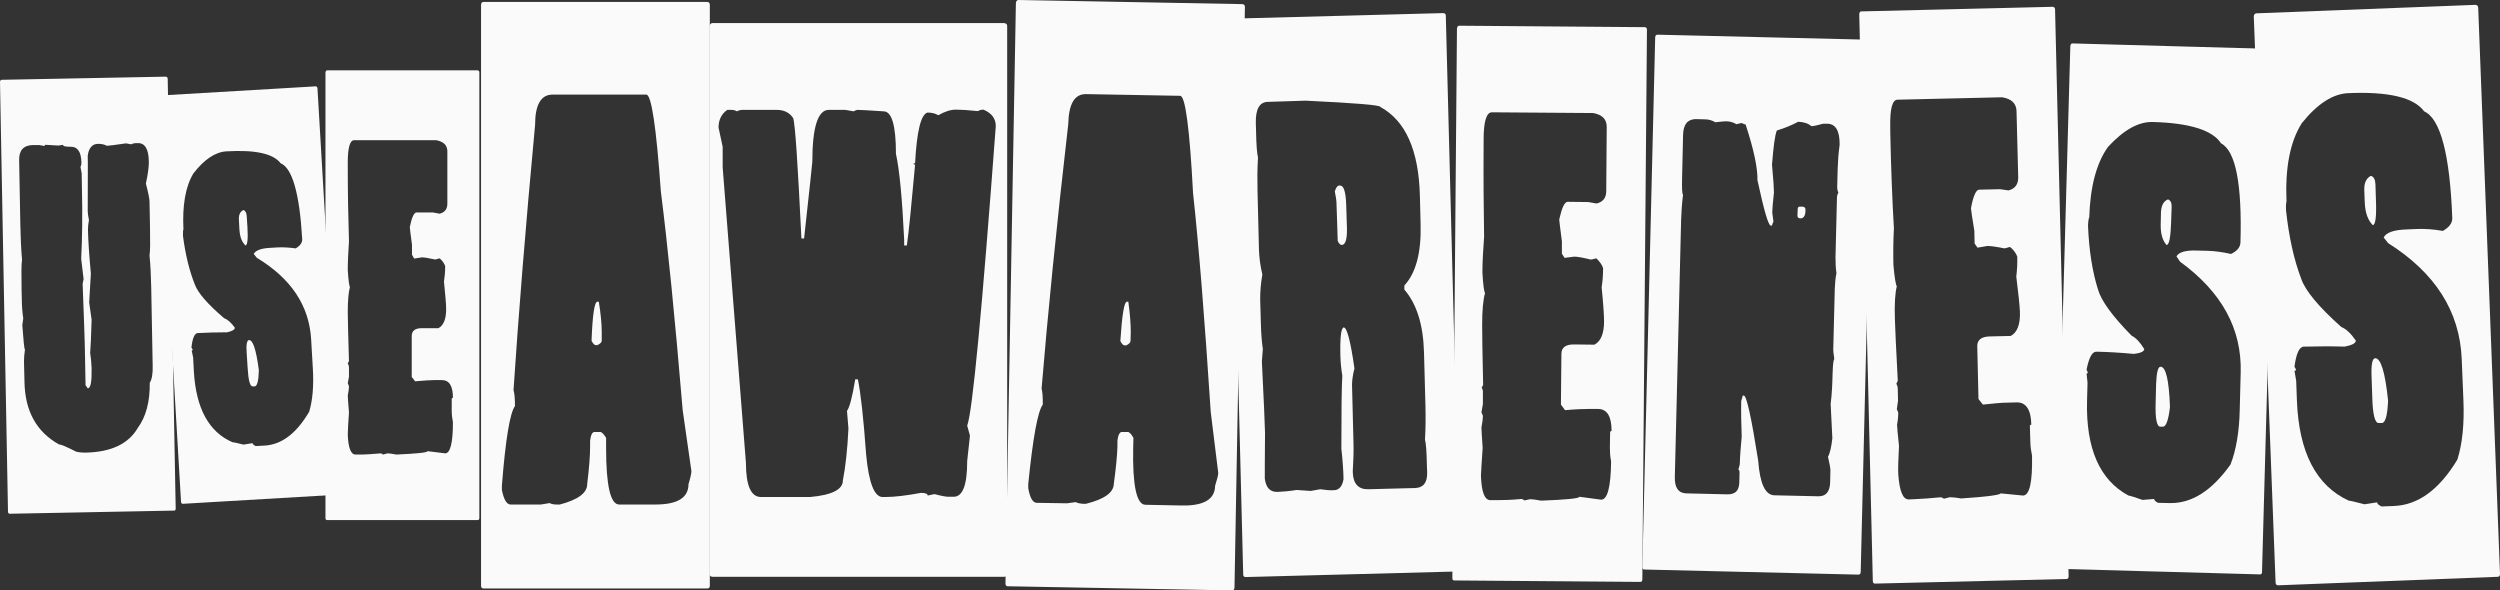<svg width="614" height="145" viewBox="0 0 614 145" fill="none" xmlns="http://www.w3.org/2000/svg">
<rect x="0" y="0" width="614" height="145" fill="#333333" stroke="none"/>
<g clip-path="url(#clip0_107_5)">
<path d="M0.357 19.599L40.771 18.825C41.009 18.885 41.187 19.063 41.187 19.361L43.151 124.864C43.151 125.222 43.032 125.401 42.794 125.401L2.381 126.175C2.143 126.175 1.964 125.996 1.964 125.639L0 20.136C0.06 19.778 0.179 19.599 0.357 19.599ZM4.702 39.378L5 55.403C5.059 58.322 5.178 61.122 5.416 63.802C5.238 64.815 5.238 67.198 5.297 70.891L5.357 73.513C5.357 75.002 5.476 76.611 5.714 78.219L5.476 79.827C5.773 83.759 5.952 85.785 6.13 85.844C5.952 87.036 5.892 87.989 5.892 88.763L6.011 93.767C6.13 100.916 8.928 106.039 14.463 109.137C14.939 109.137 16.368 109.733 18.689 110.924C19.403 111.103 20.117 111.163 20.772 111.163H21.01C27.26 111.044 31.545 109.018 33.807 105.146C35.831 102.406 36.842 98.712 36.783 94.006C37.319 93.172 37.557 91.742 37.497 89.776L37.14 70.594C37.081 67.734 36.961 65.113 36.723 62.73C36.902 61.658 36.902 59.394 36.842 55.879L36.723 49.565C36.723 48.85 36.426 47.36 35.831 45.096C36.307 42.833 36.545 41.165 36.545 40.092V39.556C36.485 36.578 35.593 35.088 33.807 35.148H33.569C32.974 35.148 32.557 35.267 32.259 35.446L30.95 35.208C28.153 35.624 26.605 35.803 26.248 35.803C25.593 35.446 24.879 35.327 24.105 35.327C22.677 35.327 21.784 36.339 21.546 38.246C21.605 39.973 21.546 44.56 21.546 51.947C21.546 52.364 21.665 53.079 21.843 54.032C21.665 54.986 21.605 55.82 21.605 56.415C21.665 59.156 21.903 62.73 22.32 67.198L21.903 74.287L22.498 78.517C22.379 82.746 22.26 85.487 22.141 86.678C22.32 87.751 22.439 89.002 22.498 90.372V90.61C22.558 93.767 22.26 95.376 21.546 95.376L21.01 94.602L20.891 88.049C20.832 83.759 20.594 77.623 20.296 69.641L20.534 68.568L19.939 63.564C20.177 58.858 20.296 52.96 20.117 45.931L20.058 42.535L19.76 40.986C19.939 40.688 19.998 40.331 19.998 39.914C19.939 37.292 19.046 35.982 17.32 36.041C16.07 36.041 15.475 35.922 15.475 35.565L14.344 35.744C14.106 35.744 13.035 35.684 11.19 35.565C11.011 35.565 10.951 35.684 10.951 35.863L9.642 35.624H8.035C5.773 35.684 4.643 36.935 4.702 39.378Z" fill="#FAFAFA"/>
<path d="M39.045 23.472L77.494 21.208C77.792 21.208 77.911 21.387 77.97 21.684L83.803 120.933C83.803 121.29 83.684 121.409 83.386 121.469L44.937 123.733C44.639 123.733 44.52 123.613 44.461 123.256L38.628 24.008C38.628 23.65 38.806 23.531 39.045 23.472ZM44.937 57.905C45.532 62.611 46.544 66.602 47.853 69.879C48.627 71.964 51.008 74.704 55.055 78.159C55.889 78.457 56.781 79.232 57.674 80.483C57.674 80.959 57.079 81.317 55.77 81.615C53.27 81.615 50.948 81.674 48.806 81.793H48.568C47.794 81.853 47.258 83.044 47.02 85.368L47.318 85.844C47.318 86.023 47.258 86.083 47.08 86.083L47.437 87.81L47.615 91.265C48.151 100.32 51.306 106.099 57.079 108.601C57.258 108.601 58.21 108.78 59.817 109.197L62.019 108.839C62.019 109.078 62.317 109.316 62.793 109.554L64.995 109.435C69.221 109.197 72.852 106.397 75.947 101.095C76.78 98.295 77.077 94.78 76.839 90.61L76.423 83.402C75.947 75.062 71.483 68.389 63.09 63.326L62.317 62.373C62.733 61.539 64.043 61.002 66.185 60.883L68.15 60.764C69.459 60.705 70.947 60.764 72.613 61.002C73.744 60.347 74.28 59.573 74.22 58.679C73.566 47.48 71.78 41.284 68.923 40.092C67.078 37.709 62.674 36.756 55.591 37.173C52.853 37.352 50.175 39.139 47.496 42.594C45.532 45.871 44.758 50.458 45.056 56.415C44.937 56.415 44.937 56.952 44.937 57.905ZM59.757 51.59C60.233 51.709 60.531 52.186 60.59 53.02L60.769 55.76C60.948 58.739 60.769 60.228 60.293 60.288C59.4 59.454 58.924 58.203 58.805 56.415L58.686 54.211C58.567 52.841 58.924 52.007 59.757 51.59ZM61.126 83.521C62.138 83.461 62.912 85.904 63.566 90.848V91.087C63.507 93.589 63.15 94.84 62.555 94.899H62.078C61.424 94.959 61.007 93.47 60.829 90.491L60.59 86.797C60.412 84.653 60.65 83.581 61.126 83.521Z" fill="#FAFAFA"/>
<path d="M80.351 17.276H117.312C117.61 17.336 117.729 17.514 117.729 17.812V127.188C117.729 127.545 117.61 127.724 117.312 127.724H80.351C80.053 127.724 79.934 127.545 79.934 127.188V17.812C79.994 17.455 80.113 17.276 80.351 17.276ZM85.41 39.914V40.748C85.41 47.48 85.529 53.675 85.708 59.275C85.529 61.956 85.41 64.338 85.41 66.364C85.589 68.926 85.767 70.296 85.946 70.475C85.589 71.785 85.41 73.87 85.41 76.73C85.41 78.457 85.529 82.449 85.708 88.704L85.41 89.24C85.589 89.538 85.708 89.895 85.708 90.312V92.516L85.41 94.125C85.589 94.482 85.708 94.78 85.708 94.959C85.708 95.436 85.589 96.15 85.41 97.163C85.41 97.64 85.529 99.01 85.708 101.274C85.529 103.954 85.41 105.801 85.41 106.754C85.529 110.031 86.184 111.639 87.315 111.639H88.386C89.814 111.639 91.54 111.52 93.564 111.341L94.1 111.639L95.171 111.341C95.647 111.341 96.362 111.461 97.373 111.639C102.433 111.401 104.992 111.163 104.992 110.805L109.337 111.341C110.587 111.341 111.241 108.78 111.241 103.716C111.063 102.763 110.944 101.869 110.944 100.976V97.997C110.944 97.818 111.063 97.699 111.241 97.699C111.241 94.78 110.349 93.35 108.503 93.35H106.599C105.647 93.35 104.099 93.47 101.956 93.648L101.123 92.576V82.508C101.123 81.257 101.956 80.602 103.563 80.602H107.67C108.92 79.947 109.575 78.398 109.575 75.955C109.575 74.823 109.396 72.56 109.039 69.164C109.218 68.032 109.337 66.781 109.337 65.351C109.099 64.696 108.682 64.041 107.968 63.445C107.313 63.624 106.956 63.743 106.896 63.743C105.289 63.385 104.218 63.207 103.623 63.207L101.718 63.505L101.183 62.551V60.109C100.826 57.488 100.647 55.998 100.647 55.76C101.123 53.377 101.718 52.186 102.254 52.186H106.361L107.968 52.484C109.218 52.186 109.872 51.352 109.872 50.041V37.173C109.872 35.684 108.98 34.791 107.135 34.433H86.957C85.946 34.433 85.41 36.28 85.41 39.914Z" fill="#FAFAFA"/>
<path d="M118.741 0.477H173.737C174.153 0.536 174.332 0.774 174.332 1.191V143.809C174.332 144.285 174.153 144.523 173.737 144.523H118.741C118.324 144.523 118.146 144.285 118.146 143.809V1.191C118.146 0.715 118.384 0.477 118.741 0.477ZM126.121 95.793C126.359 96.627 126.478 97.938 126.478 99.725C125.228 101.452 124.157 107.946 123.264 119.265V120.337C123.74 122.72 124.455 123.911 125.407 123.911H132.847L134.99 123.554C135.406 123.792 136.001 123.911 136.775 123.911H137.489C142.013 122.72 144.215 121.052 144.215 118.907C144.691 114.975 144.929 111.937 144.929 109.673V108.244C145.108 106.814 145.465 106.099 146.001 106.099H147.429C147.786 106.099 148.262 106.576 148.858 107.529V110.031C148.858 119.265 149.929 123.911 152.072 123.911H160.94C166.416 123.911 169.094 122.243 169.094 118.907C169.57 117.358 169.808 116.286 169.808 115.69L167.666 100.737C165.761 77.981 163.975 60.109 162.309 47.062C161.178 31.157 159.988 23.233 158.738 23.233H135.704C132.847 23.233 131.418 25.735 131.418 30.68C129.038 56.117 127.312 77.802 126.121 95.793ZM146.715 74.109H147.072C147.548 77.087 147.786 79.589 147.786 81.555V83.7C147.786 84.057 147.429 84.415 146.715 84.772H146.358C146.001 84.772 145.643 84.415 145.286 83.7C145.524 77.266 146.001 74.109 146.715 74.109Z" fill="#FAFAFA"/>
<path d="M175.046 5.659H246.588C247.064 5.719 247.362 5.957 247.362 6.315V141.009C247.362 141.485 247.124 141.664 246.588 141.664H175.046C174.57 141.664 174.272 141.426 174.272 141.009V6.315C174.391 5.898 174.629 5.659 175.046 5.659ZM176.474 31.335L177.486 36.041V41.105L183.2 113.665C183.2 119.265 184.45 122.064 186.89 122.064H198.973C204.329 121.588 207.008 120.218 207.008 118.014C207.662 114.618 208.139 110.329 208.377 105.265C208.377 105.146 208.258 103.716 208.02 100.916C208.615 100.142 209.329 97.58 210.043 93.172H210.698C211.353 96.329 212.067 102.465 212.722 111.639C213.376 118.609 214.745 122.064 216.769 122.064H217.424C219.745 122.064 222.602 121.707 226.173 121.052C227.304 121.052 227.839 121.29 227.839 121.707L229.506 121.35C231.292 121.826 232.422 122.005 232.839 122.005H234.208C236.47 122.005 237.541 119.086 237.541 113.248L238.196 107.231V106.873L237.541 104.55C238.851 101.035 241.172 76.491 244.564 30.978C244.564 29.131 243.553 27.761 241.529 26.927C241.053 26.927 240.577 27.046 240.16 27.284C237.839 27.046 236.053 26.927 234.803 26.927C233.434 26.927 232.006 27.404 230.458 28.297C229.625 27.82 228.732 27.642 227.78 27.642C226.173 28.118 225.161 32.229 224.745 40.092H224.387C224.387 40.331 224.506 40.45 224.745 40.45C223.852 50.398 223.197 57.011 222.721 60.288H222.066V58.917C221.59 48.909 220.935 41.82 220.042 37.769C220.042 30.799 219.031 27.344 217.007 27.344C213.436 27.106 211.293 26.986 210.638 26.986C210.4 26.986 210.103 27.106 209.627 27.344L207.603 26.986H203.556C200.877 26.986 199.508 31.216 199.508 39.735C199.508 39.914 198.854 46.169 197.485 58.56H196.83C195.937 40.212 195.282 30.323 194.806 29.012C193.914 27.642 192.545 26.986 190.759 26.986H182.367C181.891 26.986 181.415 27.106 180.998 27.344C180.581 27.106 180.165 26.986 179.629 26.986H178.617C177.248 27.94 176.474 29.369 176.474 31.335Z" fill="#FAFAFA"/>
<path d="M250.159 0L305.155 1.013C305.572 1.072 305.75 1.311 305.75 1.728L303.191 144.285C303.191 144.762 302.953 145 302.536 145L247.54 143.987C247.124 143.987 246.945 143.749 246.945 143.272L249.504 0.715C249.564 0.238 249.802 0 250.159 0ZM255.813 95.436C256.052 96.269 256.111 97.58 256.111 99.367C254.861 101.035 253.671 107.588 252.54 118.848V119.92C252.957 122.303 253.671 123.494 254.623 123.494L262.063 123.613L264.206 123.316C264.622 123.554 265.218 123.673 265.991 123.733H266.706C271.229 122.601 273.491 120.992 273.55 118.848C274.086 114.916 274.383 111.878 274.443 109.614V108.184C274.622 106.754 275.038 106.039 275.574 106.099H277.002C277.359 106.099 277.836 106.576 278.371 107.529L278.312 110.031C278.133 119.265 279.145 123.911 281.288 123.971L290.156 124.15C295.632 124.269 298.37 122.66 298.429 119.324C298.905 117.775 299.203 116.703 299.203 116.167L297.358 101.214C295.87 78.398 294.441 60.526 293.013 47.42C292.18 31.514 291.108 23.531 289.858 23.531L266.765 23.114C263.908 23.055 262.48 25.497 262.361 30.501C259.444 55.82 257.301 77.504 255.813 95.436ZM276.764 74.109H277.121C277.538 77.087 277.717 79.589 277.717 81.615L277.657 83.759C277.657 84.117 277.3 84.474 276.586 84.832H276.229C275.871 84.832 275.514 84.474 275.157 83.759C275.574 77.266 276.11 74.109 276.764 74.109Z" fill="#FAFAFA"/>
<path d="M302.417 4.587L354.496 3.217C354.913 3.276 355.091 3.455 355.091 3.872L358.603 139.638C358.603 140.115 358.425 140.294 358.008 140.353L305.929 141.724C305.512 141.724 305.333 141.485 305.333 141.068L301.881 5.302C301.881 4.825 302.119 4.647 302.417 4.587ZM308.428 30.203L308.488 32.229C308.547 35.684 308.726 37.829 308.964 38.663C308.786 41.463 308.786 44.143 308.845 46.824L309.202 61.36C309.262 63.147 309.5 65.173 310.035 67.436C309.619 69.7 309.5 71.726 309.5 73.572L309.678 79.649C309.738 82.091 309.916 84.117 310.154 85.725L309.916 88.763C310.393 98.176 310.631 104.074 310.69 106.337C310.631 112.473 310.631 116.226 310.631 117.537C310.928 119.801 311.94 120.873 313.785 120.813C315.035 120.754 316.583 120.635 318.487 120.337L321.88 120.575L324.261 120.158C325.451 120.337 326.582 120.456 327.653 120.396C328.903 120.337 329.677 119.443 329.974 117.656C329.915 115.273 329.736 112.831 329.439 110.21C329.439 101.095 329.498 95.138 329.677 92.278C329.439 90.848 329.26 89.299 329.201 87.572C329.082 82.806 329.379 80.483 330.034 80.423C330.808 80.423 331.7 83.759 332.653 90.491C332.236 92.099 332.058 93.47 332.058 94.542L332.415 108.78C332.474 110.567 332.415 112.95 332.236 115.869C332.296 118.788 333.605 120.218 336.045 120.158L347.533 119.86C349.556 119.801 350.568 118.55 350.509 116.048L350.449 114.38C350.389 110.924 350.211 108.78 349.973 107.946C350.151 105.205 350.151 102.465 350.092 99.784L349.735 86.559C349.556 79.768 347.949 74.645 344.914 71.13V70.117C347.771 67.019 349.08 62.015 348.902 55.105L348.723 48.016C348.425 36.876 345.211 29.667 339.021 26.272C339.021 25.795 332.891 25.318 320.689 24.723L311.345 25.02C309.321 25.08 308.369 26.808 308.428 30.203ZM328.784 45.573H329.141C330.034 45.573 330.51 47.122 330.629 50.279L330.808 56.058C330.867 58.739 330.451 60.109 329.558 60.168C329.201 60.168 328.844 59.871 328.546 59.156L328.248 50.041C328.248 49.267 328.07 48.254 327.832 47.003C328.129 46.05 328.486 45.633 328.784 45.573Z" fill="#FAFAFA"/>
<path d="M358.365 6.315L404.016 6.672C404.373 6.732 404.492 6.97 404.492 7.327L403.362 142.26C403.362 142.736 403.183 142.915 402.826 142.915L357.175 142.558C356.818 142.558 356.698 142.319 356.698 141.902L357.829 6.97C357.948 6.493 358.067 6.315 358.365 6.315ZM364.376 34.254V35.267C364.317 43.548 364.376 51.173 364.496 58.143C364.257 61.479 364.079 64.338 364.079 66.9C364.257 70.058 364.496 71.726 364.734 71.964C364.257 73.572 364.019 76.194 364.019 79.708C364.019 81.853 364.079 86.797 364.257 94.542L363.9 95.197C364.138 95.614 364.257 96.031 364.198 96.567V99.248L363.841 101.274C364.079 101.75 364.198 102.048 364.198 102.286C364.198 102.823 364.079 103.716 363.841 104.967C363.841 105.503 363.96 107.231 364.138 110.031C363.9 113.367 363.781 115.571 363.722 116.763C363.841 120.813 364.615 122.839 366.043 122.839H367.412C369.198 122.839 371.34 122.779 373.781 122.541L374.435 122.899L375.804 122.601C376.34 122.601 377.233 122.72 378.483 122.958C384.732 122.72 387.887 122.422 387.887 122.005L393.243 122.72C394.791 122.72 395.624 119.622 395.684 113.307C395.445 112.116 395.386 110.984 395.386 109.912L395.445 106.218C395.445 105.98 395.565 105.861 395.803 105.861C395.803 102.286 394.731 100.44 392.47 100.44H390.089C388.898 100.44 386.994 100.499 384.375 100.737L383.363 99.367L383.482 86.917C383.482 85.368 384.494 84.593 386.518 84.593L391.577 84.653C393.124 83.878 393.958 81.972 393.958 78.934C393.958 77.504 393.779 74.704 393.362 70.534C393.6 69.164 393.719 67.555 393.719 65.828C393.422 64.994 392.886 64.219 392.053 63.445C391.279 63.683 390.803 63.743 390.684 63.743C388.72 63.266 387.41 63.028 386.637 63.028L384.256 63.326L383.601 62.313V59.275C383.185 55.998 382.946 54.211 382.946 53.913C383.601 50.994 384.256 49.565 385.03 49.565L390.089 49.624L392.112 49.981C393.66 49.624 394.493 48.611 394.493 46.943L394.612 31.157C394.612 29.31 393.541 28.178 391.279 27.761L366.4 27.582C365.091 27.582 364.376 29.786 364.376 34.254Z" fill="#FAFAFA"/>
<path d="M407.111 8.519L459.607 9.77C459.964 9.829 460.143 10.068 460.143 10.425L456.988 140.472C456.988 140.889 456.81 141.128 456.393 141.128L403.897 139.877C403.54 139.877 403.362 139.638 403.362 139.221L406.516 9.115C406.576 8.698 406.754 8.519 407.111 8.519ZM413.361 33.182L413.123 43.548C413.063 46.348 413.123 47.777 413.361 47.777C413.063 50.16 412.944 52.186 412.885 53.913L411.337 117.18C411.278 119.801 412.23 121.111 414.135 121.171L424.193 121.409C426.157 121.469 427.11 120.516 427.169 118.55L427.229 116.286C427.229 115.631 427.169 115.333 426.931 115.333C427.169 114.558 427.288 114.141 427.288 114.022C427.348 111.937 427.526 109.673 427.764 107.231C427.645 104.193 427.586 101.274 427.645 98.474C427.883 97.699 428.002 97.282 428.002 97.163H428.3C428.955 97.163 430.145 102.525 431.812 113.129C432.228 118.788 433.538 121.588 435.8 121.647L446.513 121.886C448.477 121.945 449.429 120.754 449.489 118.371L449.548 115.452C449.548 115.035 449.37 113.963 448.953 112.175C449.429 111.341 449.787 109.793 450.025 107.648L449.608 99.189C449.906 96.925 450.025 94.423 450.084 91.742L450.144 90.431C450.203 89.18 450.322 88.406 450.501 88.168C450.322 86.976 450.203 86.023 450.263 85.249L450.62 70.951C450.679 69.462 450.798 68.211 451.036 67.079C450.858 65.947 450.798 64.636 450.798 63.207L451.155 48.611C451.155 48.135 451.275 47.718 451.513 47.301C451.334 46.943 451.215 46.467 451.215 45.99L451.334 41.463C451.394 39.616 451.513 37.709 451.81 35.624C451.87 32.169 450.858 30.382 448.715 30.382H447.763C446.215 30.799 445.382 30.978 445.144 30.978H444.846C444.132 30.323 443.061 29.965 441.632 29.905C440.085 30.739 438.359 31.454 436.395 32.05C435.919 33.182 435.561 35.982 435.204 40.45C435.561 44.203 435.68 46.467 435.68 47.301C435.383 49.981 435.264 51.59 435.264 52.186L435.561 54.45C435.323 54.867 435.204 55.224 435.204 55.403H434.907C434.312 55.403 433.24 51.709 431.633 44.263C431.693 41.284 430.74 36.697 428.717 30.561C428.479 30.561 428.181 30.442 427.764 30.203L426.455 30.501C425.681 30.025 424.788 29.786 423.896 29.786C423.717 29.786 422.884 29.846 421.277 30.025C420.503 29.548 419.61 29.31 418.718 29.31L416.456 29.25C414.432 29.31 413.42 30.561 413.361 33.182ZM442.109 50.756H442.763C443.18 50.816 443.418 51.054 443.418 51.411V51.709C443.418 52.841 443.061 53.496 442.406 53.615H442.109C441.692 53.615 441.454 53.377 441.454 52.96L441.513 51.352C441.513 50.935 441.751 50.696 442.109 50.756Z" fill="#FAFAFA"/>
<path d="M457.107 2.8L504.187 1.668C504.544 1.728 504.723 1.966 504.723 2.323L508.056 141.485C508.056 141.962 507.877 142.2 507.58 142.2L460.5 143.332C460.143 143.332 459.964 143.094 459.964 142.677L456.631 3.515C456.691 3.038 456.81 2.8 457.107 2.8ZM464.25 31.454V32.467C464.428 41.046 464.726 48.909 465.142 56.058C464.964 59.454 464.964 62.492 465.023 65.113C465.321 68.33 465.619 70.058 465.857 70.296C465.44 71.964 465.262 74.645 465.381 78.278C465.44 80.483 465.678 85.546 466.095 93.529L465.738 94.244C465.976 94.661 466.095 95.078 466.095 95.614L466.154 98.414L465.857 100.499C466.095 100.976 466.214 101.274 466.214 101.512C466.214 102.108 466.154 103.001 465.916 104.312C465.916 104.908 466.095 106.635 466.392 109.495C466.214 112.89 466.154 115.214 466.214 116.465C466.511 120.635 467.345 122.66 468.773 122.66L470.142 122.601C471.987 122.541 474.189 122.362 476.749 122.124L477.463 122.482L478.832 122.124C479.427 122.124 480.32 122.184 481.629 122.422C488.117 122.005 491.331 121.528 491.331 121.171L496.866 121.707C498.473 121.647 499.187 118.431 499.068 111.937C498.83 110.746 498.652 109.554 498.652 108.482L498.533 104.669C498.533 104.431 498.652 104.312 498.89 104.312C498.83 100.618 497.58 98.772 495.319 98.831L492.878 98.891C491.688 98.891 489.724 99.069 486.986 99.367L485.915 97.997L485.617 85.129C485.558 83.521 486.569 82.687 488.653 82.627L493.831 82.508C495.438 81.674 496.211 79.649 496.092 76.551C496.033 75.121 495.735 72.202 495.2 67.913C495.378 66.483 495.497 64.815 495.438 63.028C495.14 62.194 494.545 61.36 493.652 60.645C492.819 60.883 492.402 61.002 492.283 61.002C490.26 60.586 488.831 60.407 488.117 60.407L485.677 60.824L484.962 59.811L484.903 56.713C484.367 53.377 484.07 51.53 484.07 51.173C484.605 48.135 485.319 46.645 486.034 46.586L491.212 46.467L493.295 46.765C494.902 46.348 495.676 45.275 495.676 43.607L495.259 27.284C495.2 25.378 494.009 24.246 491.688 23.889L466.035 24.484C464.726 24.484 464.131 26.808 464.25 31.454Z" fill="#FAFAFA"/>
<path d="M509.008 10.664L558.528 12.034C558.885 12.093 559.064 12.332 559.064 12.689L555.552 140.472C555.552 140.889 555.374 141.128 554.957 141.068L505.437 139.698C505.08 139.698 504.901 139.46 504.901 139.043L508.472 11.319C508.532 10.842 508.711 10.664 509.008 10.664ZM512.817 55.403C513.055 61.479 513.889 66.721 515.258 71.07C516.031 73.811 518.769 77.623 523.531 82.449C524.602 82.985 525.614 84.057 526.626 85.725C526.626 86.321 525.733 86.738 524.066 86.917C520.852 86.619 517.876 86.44 515.139 86.38H514.841C513.829 86.38 513.055 87.81 512.46 90.789L512.758 91.444C512.758 91.682 512.639 91.742 512.46 91.742L512.698 94.006L512.579 98.474C512.282 110.15 515.674 117.894 522.757 121.707C522.995 121.707 524.186 122.065 526.209 122.779L529.066 122.541C529.066 122.839 529.364 123.196 530.018 123.494L532.875 123.554C538.292 123.673 543.232 120.516 547.815 114.082C549.184 110.567 549.957 106.099 550.076 100.737L550.314 91.504C550.612 80.781 545.672 71.726 535.435 64.279L534.542 62.968C535.137 61.896 536.863 61.419 539.661 61.539L542.22 61.598C543.946 61.658 545.851 61.896 547.934 62.373C549.422 61.658 550.195 60.764 550.255 59.573C550.672 45.156 549.065 37.054 545.493 35.208C543.41 31.991 537.815 30.203 528.769 29.965C525.257 29.846 521.626 31.871 517.757 36.041C514.901 39.973 513.353 45.811 513.115 53.437C512.996 53.496 512.877 54.152 512.817 55.403ZM532.459 48.969C533.113 49.207 533.411 49.862 533.351 50.935L533.232 54.45C533.113 58.262 532.756 60.168 532.102 60.168C531.09 59.037 530.614 57.309 530.673 55.045L530.733 52.186C530.792 50.458 531.387 49.386 532.459 48.969ZM530.673 90.074C531.923 90.133 532.697 93.291 532.935 99.725V100.023C532.578 103.18 531.983 104.788 531.209 104.788H530.554C529.721 104.788 529.304 102.823 529.423 99.01L529.542 94.244C529.661 91.385 530.018 90.014 530.673 90.074Z" fill="#FAFAFA"/>
<path d="M554.124 3.276L607.989 1.191C608.405 1.251 608.584 1.43 608.643 1.847L614 140.949C614 141.426 613.821 141.664 613.405 141.664L559.54 143.749C559.123 143.749 558.945 143.57 558.885 143.094L553.529 3.991C553.588 3.574 553.767 3.336 554.124 3.276ZM561.445 51.65C562.159 58.203 563.409 63.862 565.194 68.509C566.206 71.428 569.48 75.359 575.015 80.304C576.205 80.781 577.396 81.912 578.586 83.64C578.586 84.295 577.693 84.772 575.848 85.129C572.337 85.01 569.063 85.07 566.147 85.129H565.789C564.718 85.189 563.944 86.797 563.528 90.074L563.885 90.729C563.885 90.968 563.766 91.087 563.528 91.087L563.944 93.529L564.123 98.414C564.599 111.103 568.884 119.324 576.86 122.958C577.158 122.958 578.408 123.256 580.729 123.852L583.824 123.375C583.824 123.733 584.181 124.03 584.895 124.388L587.99 124.269C593.883 124.03 599.061 120.277 603.525 112.89C604.775 108.959 605.251 104.074 605.013 98.235L604.596 88.168C604.12 76.491 598.108 67.019 586.502 59.692L585.431 58.322C586.026 57.13 587.871 56.475 590.907 56.356L593.704 56.237C595.549 56.177 597.632 56.296 599.953 56.713C601.56 55.82 602.334 54.747 602.275 53.496C601.68 37.829 599.358 29.131 595.37 27.344C592.871 23.948 586.681 22.459 576.8 22.876C572.991 22.995 569.123 25.497 565.313 30.263C562.456 34.791 561.206 41.165 561.564 49.505C561.504 49.565 561.385 50.279 561.445 51.65ZM582.276 43.19C582.99 43.369 583.348 44.084 583.407 45.216L583.526 49.028C583.705 53.198 583.407 55.283 582.752 55.283C581.562 54.092 580.907 52.305 580.788 49.803L580.669 46.705C580.61 44.918 581.145 43.786 582.276 43.19ZM583.348 87.989C584.717 87.929 585.788 91.385 586.502 98.295V98.652C586.324 102.108 585.847 103.895 584.955 103.895H584.24C583.288 103.954 582.752 101.869 582.633 97.699L582.455 92.516C582.336 89.538 582.633 87.989 583.348 87.989Z" fill="#FAFAFA"/>
</g>
<defs>
<clipPath id="clip0_107_5">
<rect width="614" height="145" fill="white"/>
</clipPath>
</defs>
</svg>

